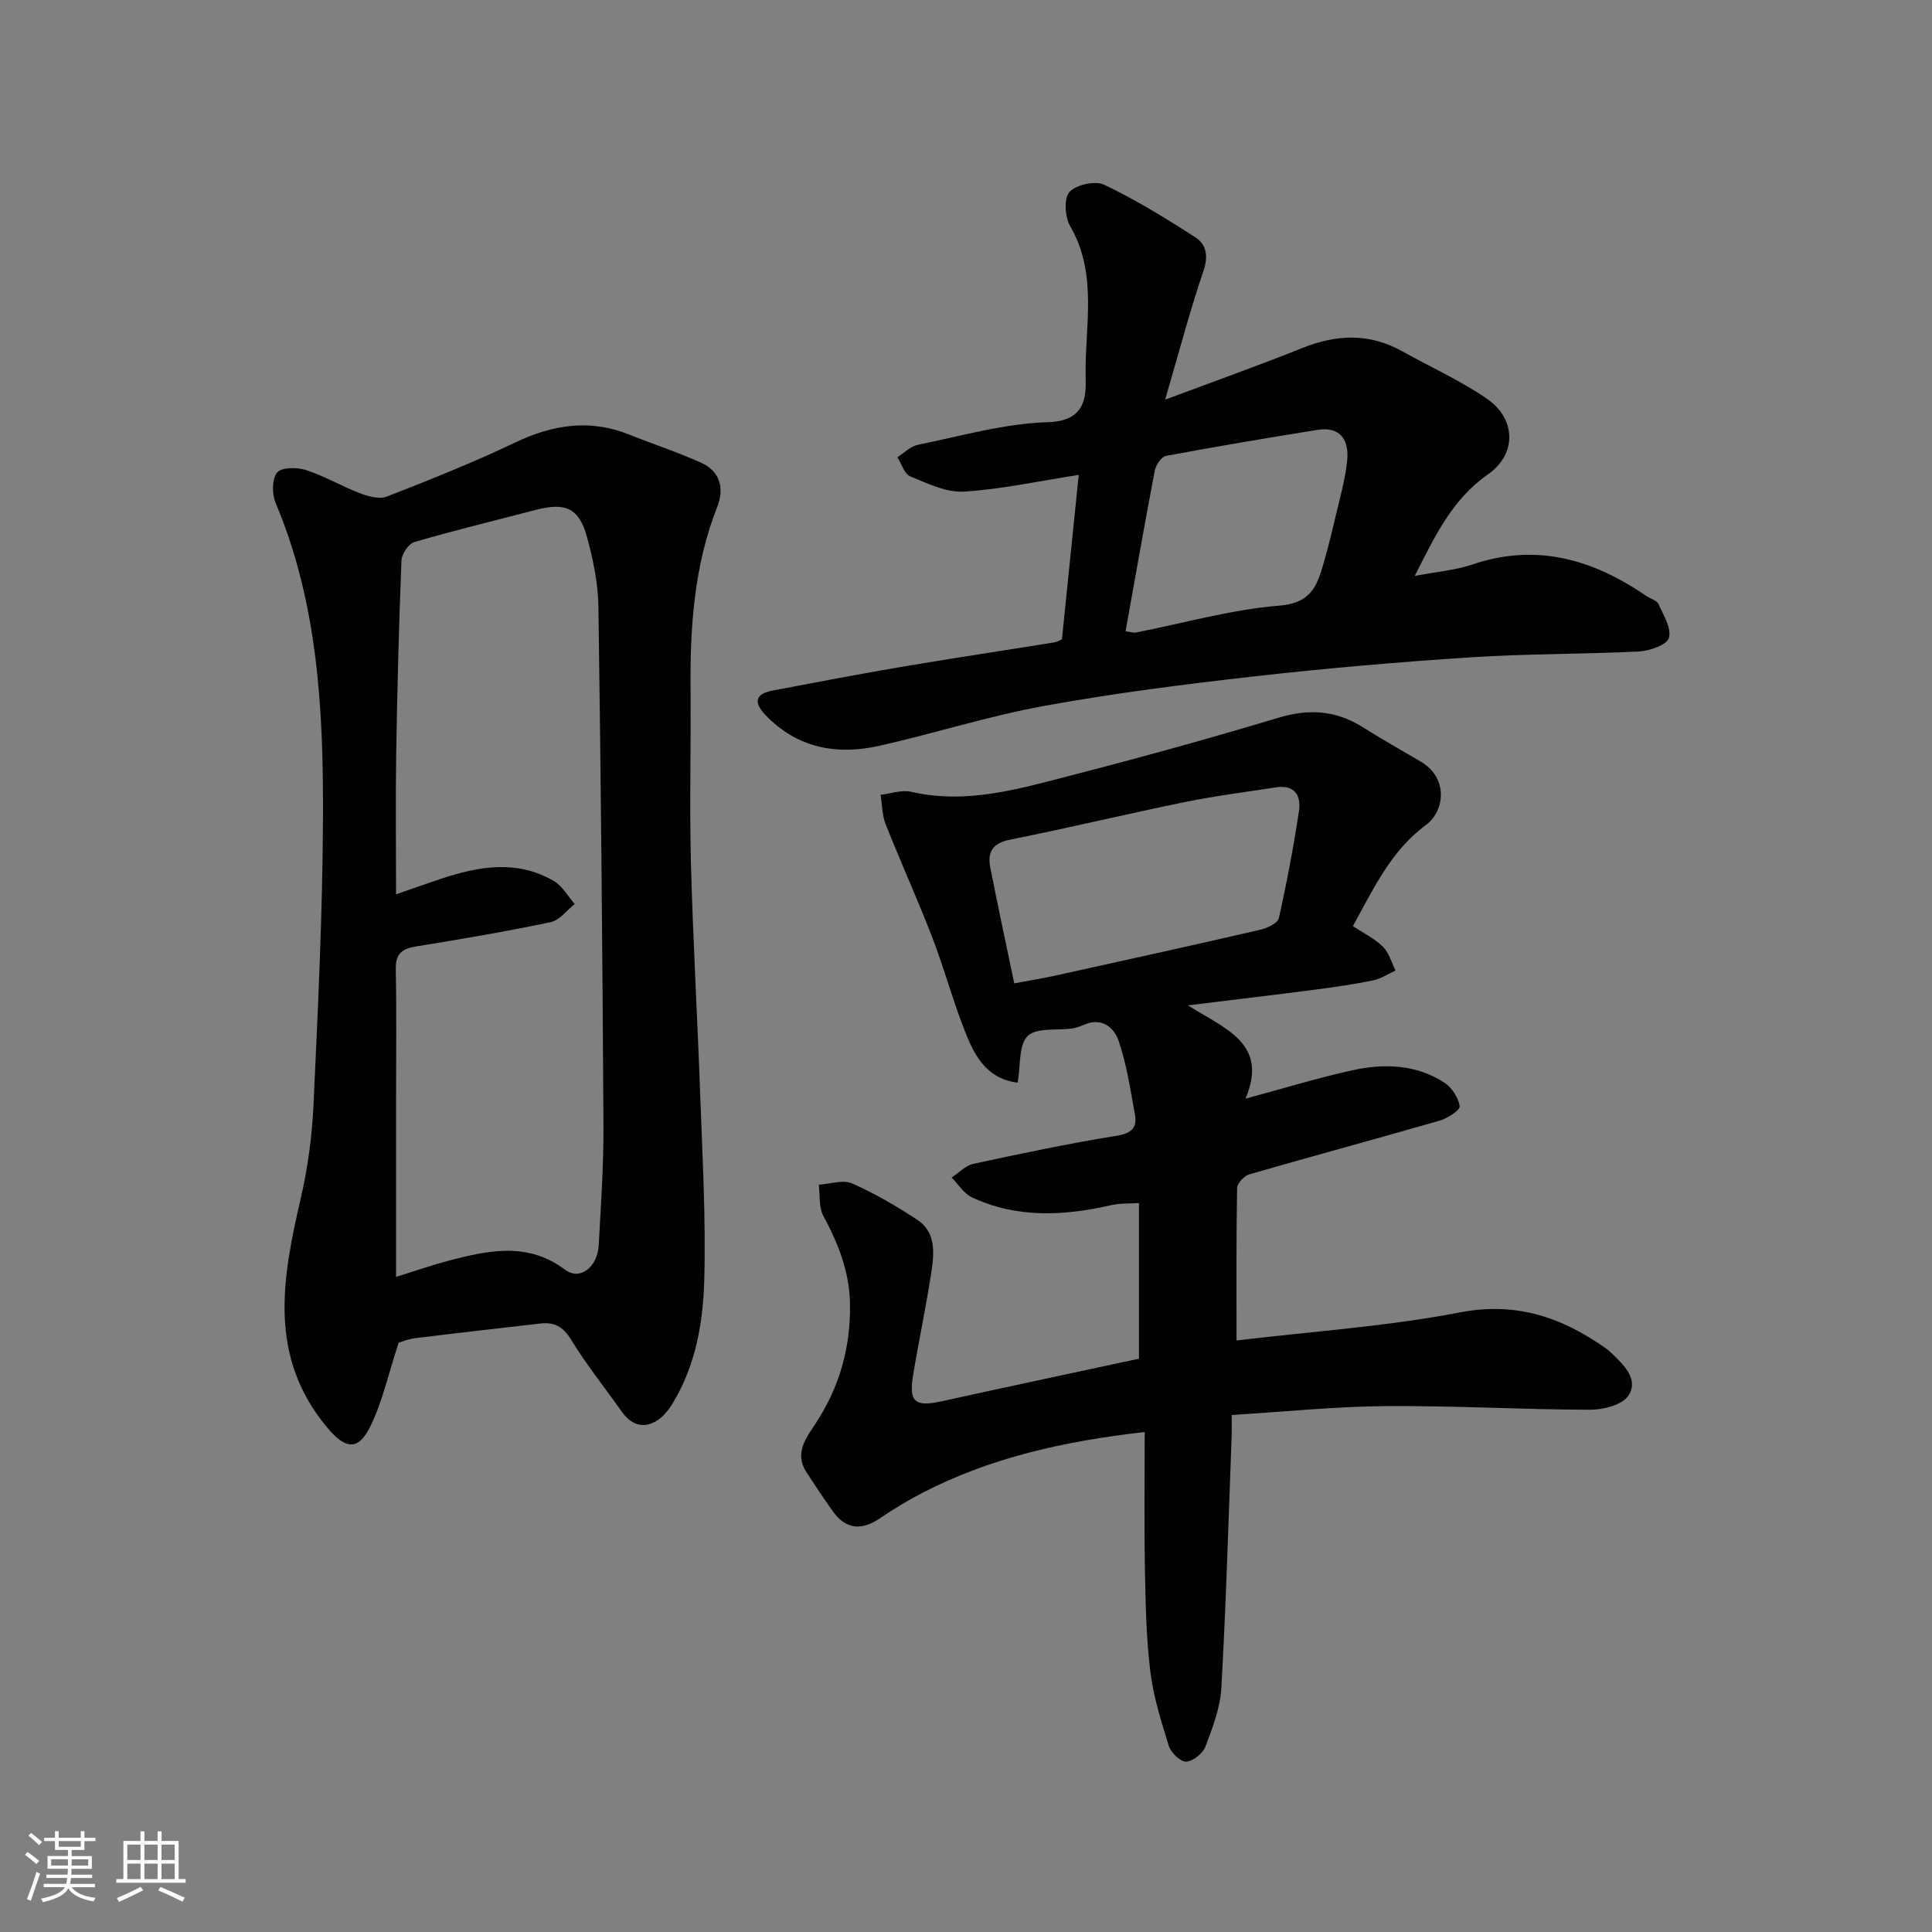 <svg enable-background="new 0 0 400 400" viewBox="0 0 400 400" xmlns="http://www.w3.org/2000/svg"><rect x="0" y="0" width="400" height="400" fill="#808080" stroke="none"/><g fill="#010100"><path d="m256.01 277.53c15.77-1.89 31.19-2.91 46.25-5.81 11.79-2.27 21.22 1.08 30.36 7.54.4.29.76.64 1.12.99 2.53 2.41 5.57 5.36 3.42 8.68-1.24 1.93-5.19 2.94-7.92 2.94-14.1-.03-28.2-.86-42.29-.75-10.5.08-21 1.17-31.94 1.84 0 1.8.04 3.09-.01 4.38-.66 17.37-1.15 34.74-2.13 52.09-.23 4.13-1.81 8.26-3.3 12.19-.54 1.42-2.61 3.07-4.03 3.11-1.2.03-3.13-1.9-3.57-3.32-1.59-5.09-3.2-10.26-3.83-15.52-.85-7.04-.97-14.18-1.1-21.29-.17-9.26-.04-18.52-.04-28.12-16.8 1.92-31.9 5.31-45.93 12.55-3.04 1.57-6 3.34-8.82 5.27-3.8 2.6-7.06 2.44-9.81-1.39-1.9-2.65-3.7-5.38-5.48-8.11-2.51-3.85-.13-7.02 1.81-9.94 5.06-7.63 7.39-15.98 7.21-25.05-.13-6.51-2.43-12.38-5.51-18.07-.98-1.8-.67-4.29-.95-6.46 2.32-.14 4.99-1.1 6.88-.27 4.72 2.07 9.22 4.72 13.54 7.56 3.73 2.45 3.51 6.62 2.95 10.39-1.09 7.25-2.63 14.43-3.83 21.67-.94 5.69.37 6.71 5.95 5.48 13.5-2.98 27.03-5.84 40.8-8.81 0-10.37 0-20.98 0-32.22-1.97.13-3.9.02-5.72.43-9.8 2.24-19.52 2.76-28.88-1.62-1.66-.78-2.8-2.7-4.18-4.09 1.49-.98 2.86-2.49 4.49-2.84 9.86-2.13 19.75-4.21 29.71-5.82 3.12-.5 4.24-1.7 3.74-4.43-.93-5.1-1.7-10.29-3.35-15.17-.85-2.52-3.21-4.9-6.8-3.52-.9.35-1.82.75-2.76.9-3.19.48-7.44-.23-9.29 1.57-1.89 1.84-1.44 6.09-2.08 9.66-6.14-.75-8.71-5.21-10.58-9.81-2.69-6.61-4.51-13.56-7.08-20.22-3.04-7.9-6.55-15.61-9.67-23.48-.74-1.87-.71-4.05-1.04-6.08 2.11-.24 4.36-1.08 6.31-.63 11.53 2.67 22.43-.63 33.3-3.43 14.33-3.7 28.6-7.64 42.76-11.9 6.22-1.87 11.78-1.57 17.27 1.85 4.01 2.5 8.12 4.85 12.2 7.24 5.67 3.31 5.06 10.16 1.05 13.13-7.34 5.42-10.85 13.25-15.11 20.92 2.25 1.49 4.52 2.59 6.22 4.27 1.26 1.25 1.77 3.25 2.61 4.92-1.54.7-3.01 1.71-4.63 2.04-3.99.82-8.04 1.41-12.08 1.93-8.44 1.1-16.9 2.09-26.27 3.25 7.44 4.77 16.82 7.75 11.92 19.31 7.64-2.05 14.82-4.26 22.13-5.87 6.55-1.44 13.18-1.25 19.04 2.56 1.54 1 2.89 3.09 3.18 4.87.13.78-2.49 2.51-4.11 2.98-13.12 3.79-26.32 7.34-39.44 11.13-1.07.31-2.53 1.86-2.54 2.86-.19 10.58-.12 21.2-.12 31.54zm-46.02-73.94c3.15-.59 5.84-1.01 8.5-1.6 14.15-3.12 28.3-6.24 42.42-9.49 1.44-.33 3.62-1.35 3.86-2.41 1.65-7.31 3.03-14.69 4.16-22.1.49-3.19-.81-5.59-4.74-4.98-6.29.98-12.61 1.77-18.84 3.04-12.12 2.48-24.15 5.38-36.27 7.8-3.69.74-4.67 2.66-4.04 5.84 1.57 7.96 3.28 15.89 4.95 23.9z"/><path d="m82.54 277.99c-2.2 6.68-3.41 12.46-5.98 17.55-2.53 5.01-5.21 4.33-8.82.02-12.25-14.66-9.34-30.79-5.51-47.28 1.47-6.34 2.37-12.9 2.67-19.41.92-19.84 1.89-39.7 1.97-59.56.09-22.17-1-44.29-9.81-65.21-.77-1.82-.77-4.91.31-6.26.89-1.11 4.12-1.13 5.95-.53 3.85 1.24 7.4 3.36 11.2 4.81 1.73.66 4.03 1.3 5.58.69 8.94-3.49 17.88-7.05 26.54-11.18 7.8-3.73 15.46-4.92 23.61-1.66 4.97 1.99 10.09 3.65 14.96 5.86 3.91 1.77 4.78 5.33 3.29 9.1-4.79 12.16-5.64 24.85-5.53 37.72.1 11.99-.23 23.99.08 35.97.42 16.03 1.35 32.05 1.92 48.07.45 12.75 1.19 25.53.84 38.27-.24 8.91-1.76 17.79-6.66 25.79-2.62 4.27-7.04 6.35-10.48 1.44-3.47-4.94-7.29-9.66-10.42-14.81-1.66-2.73-3.5-3.7-6.4-3.36-8.62 1-17.24 1.96-25.84 3.03-1.57.19-3.1.84-3.47.94zm-.54-13.63c4.26-1.32 7.63-2.5 11.07-3.4 8.17-2.12 16.24-3.85 23.93 1.93 3.04 2.28 6.71-.48 6.96-5.11.45-8.26 1.03-16.54.98-24.8-.2-35.77-.53-71.53-1.04-107.29-.07-4.83-1.07-9.76-2.35-14.44-1.67-6.11-4.46-7.3-10.75-5.65-8.34 2.18-16.72 4.2-24.99 6.62-1.2.35-2.64 2.47-2.69 3.82-.53 13.26-.87 26.53-1.09 39.8-.15 9.61-.03 19.23-.03 29.32 3.46-1.2 6.35-2.24 9.26-3.2 7.86-2.61 15.77-4.02 23.41.45 1.76 1.03 2.9 3.14 4.32 4.76-1.65 1.3-3.14 3.37-4.98 3.75-9.24 1.94-18.56 3.53-27.89 5.03-2.96.48-4.24 1.56-4.18 4.73.18 9 .06 18 .06 27z"/><path d="m219.86 132.39c1.18-11.54 2.33-22.78 3.48-34.07-8.45 1.31-16.09 3-23.81 3.46-3.64.22-7.52-1.7-11.08-3.16-1.22-.5-1.79-2.59-2.66-3.96 1.41-.88 2.72-2.26 4.25-2.57 8.94-1.81 17.9-4.42 26.91-4.68 7.24-.21 7.96-4.51 7.83-8.93-.3-10.56 2.67-21.5-3.2-31.63-1.1-1.89-1.35-5.79-.17-7.09 1.39-1.53 5.35-2.4 7.21-1.51 6.55 3.13 12.79 6.96 18.9 10.91 2.24 1.45 2.69 3.87 1.64 6.94-2.81 8.26-5.03 16.72-7.93 26.65 10.35-3.88 19.41-7.09 28.33-10.67 7.11-2.86 13.94-3.17 20.76.65 5.84 3.26 12 6.03 17.49 9.79 6.11 4.19 6.26 11.51.26 15.69-7.44 5.18-10.97 12.78-15.16 21.03 4.41-.85 8.33-1.15 11.94-2.37 13.33-4.52 25.05-1.01 36.1 6.58.8.55 2.08.85 2.41 1.59 1.03 2.29 2.75 5.05 2.17 7.03-.43 1.46-4 2.7-6.24 2.81-11.58.59-23.2.45-34.77 1.21-14.92.97-29.82 2.25-44.68 3.93-14.61 1.65-29.24 3.5-43.7 6.14-11.49 2.09-22.7 5.7-34.13 8.26-8.81 1.97-16.96.47-23.53-6.38-2.49-2.6-2.15-4.38 1.49-5.07 8.95-1.7 17.91-3.41 26.89-4.94 10.46-1.77 20.95-3.34 31.42-5.03.62-.1 1.16-.44 1.58-.61zm13.18-1.7c.91.12 1.57.38 2.16.26 9.89-1.93 19.71-4.76 29.69-5.56 6.14-.49 7.64-3.63 8.95-8.09 1.01-3.43 1.86-6.9 2.68-10.38.89-3.8 1.98-7.59 2.39-11.45.44-4.22-1.24-7.26-6.21-6.46-10.45 1.68-20.89 3.43-31.29 5.38-.96.18-2.11 1.9-2.33 3.06-2.08 10.87-3.98 21.77-6.04 33.24z"/></g><path d="m5.17 384 .55-.58c.85.61 1.65 1.24 2.4 1.87l-.59.64c-.83-.73-1.62-1.37-2.36-1.93m1.22 9.53-.82-.34c.71-1.76 1.37-3.64 1.98-5.63.24.13.5.25.76.36-.6 1.67-1.24 3.54-1.92 5.61m-.5-13.5.57-.54c.56.44 1.31 1.06 2.26 1.87l-.64.64c-.68-.66-1.41-1.32-2.19-1.97m3.25.46h2.24v-1.36h.77v1.36h4.57v-1.36h.76v1.36h2.28v.69h-2.28v1.84h-2.64v1.26h4.18v2.64h-4.21c0 .45-.02.86-.05 1.21h4.32v.69h-4.38c-.04.34-.1.75-.19 1.22h5.15v.69h-4.82c.87 1.19 2.51 1.92 4.93 2.19-.17.31-.3.57-.37.76-2.77-.49-4.52-1.41-5.26-2.76-.56 1.26-2.3 2.23-5.24 2.9-.12-.24-.26-.48-.43-.72 2.73-.55 4.38-1.34 4.96-2.38h-4.38v-.69h4.65c.1-.38.17-.79.21-1.22h-4.32v-.69h4.4c.03-.34.05-.75.05-1.21h-4.2v-2.64h4.23v-1.26h-2.69v-1.84h-2.24zm1.46 4.46v1.29h3.45c.01-.4.02-.57.01-.53v-.32-.45h-3.46zm1.55-2.59h4.57v-1.19h-4.57zm6.11 2.59h-3.42v.77c-.01.19-.01.37-.02.53h3.44z" fill="#fbfafc"/><path d="m32.63 379.16h.82v1.98h3.54v7.89h1.45v.78h-14.36v-.78h1.46v-7.89h3.54v-1.98h.82v1.98h2.73zm-3.49 11.48.5.73c-1.61.82-3.28 1.63-5 2.41-.13-.27-.28-.55-.44-.82 1.75-.72 3.4-1.49 4.94-2.32m-2.78-5.55h2.73v-3.18h-2.73zm0 3.95h2.73v-3.2h-2.73zm3.54-3.95h2.73v-3.18h-2.73zm0 3.95h2.73v-3.2h-2.73zm7.89 4.68c-1.84-.92-3.51-1.7-5.02-2.32l.45-.73c1.89.8 3.57 1.55 5.04 2.23zm-1.62-11.81h-2.73v3.18h2.73zm-2.73 7.13h2.73v-3.2h-2.73z" fill="#fbfafc"/></svg>